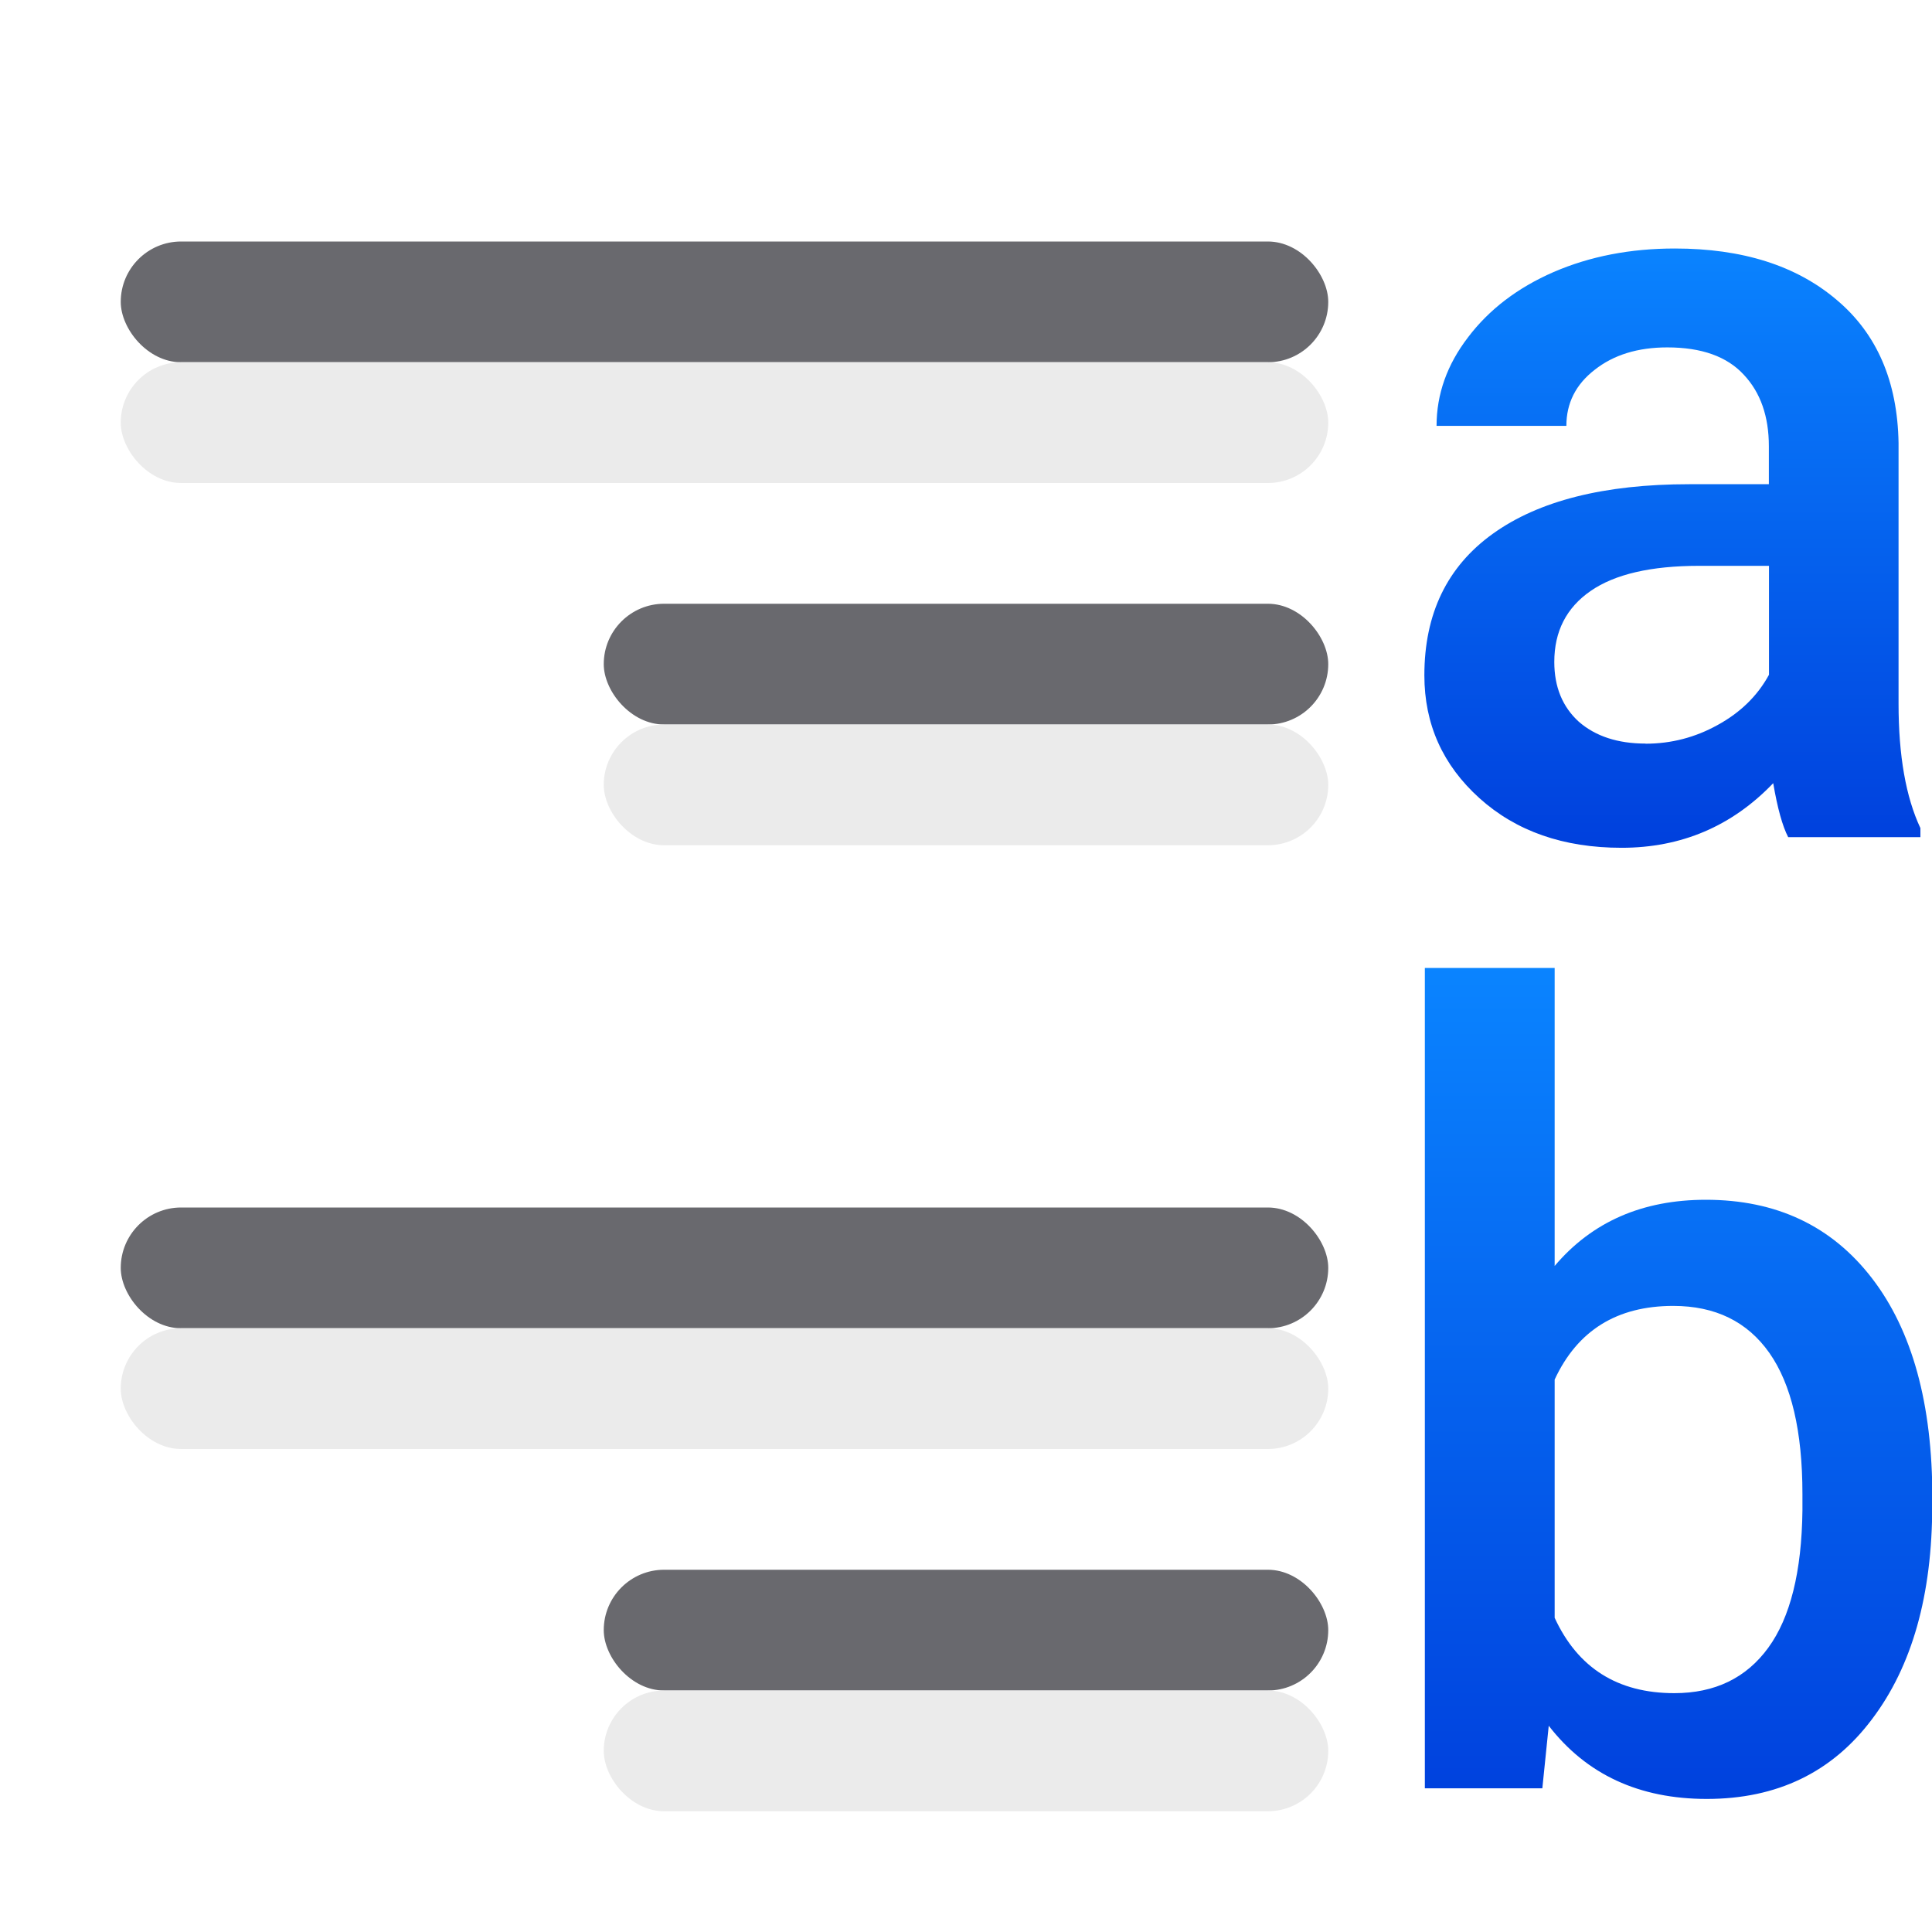 <svg viewBox="0 0 16 16" xmlns="http://www.w3.org/2000/svg" xmlns:xlink="http://www.w3.org/1999/xlink"><linearGradient id="a" gradientTransform="matrix(-1 0 0 1 16 0)" gradientUnits="userSpaceOnUse" x1="2" x2="2" xlink:href="#c" y1="15" y2="8"/><linearGradient id="b" gradientTransform="matrix(-1 0 0 1 16 0)" gradientUnits="userSpaceOnUse" x1="2" x2="2" xlink:href="#c" y1="7" y2="2"/><linearGradient id="c" gradientTransform="translate(-32.61 -7.932)" gradientUnits="userSpaceOnUse" x1="14" x2="13.797" y1="22" y2="2.136"><stop offset="0" stop-color="#0040dd"/><stop offset="1" stop-color="#0a84ff"/></linearGradient><g transform="matrix(-1 0 0 1 27.798 0)"><path d="m12.989 6.933q.071-.137.124-.447.513.535 1.256.535.721 0 1.177-.411.456-.411.456-1.017 0-.765-.566-1.172-.571-.411-1.628-.411h-.659v-.314q0-.372.208-.593.208-.226.633-.226.367 0 .602.186.234.181.234.464h1.075q0-.394-.261-.734-.261-.345-.708-.54-.451-.195-1.004-.195-.84 0-1.34.425-.5.42-.513 1.185v2.159q0 .646-.181 1.031v.075zm1.181-.774q-.318 0-.597-.155-.283-.155-.425-.416v-.902h.579q.597 0 .898.208.301.208.301.588 0 .31-.203.495-.208.181-.553.181z" fill="url(#b)"/><path d="m11.796 12.465q0 1.115.5 1.774.495.659 1.367.659.84 0 1.309-.606l.053.518h.973v-6.794h-1.075v2.468q-.464-.548-1.252-.548-.876 0-1.376.65-.5.65-.5 1.818zm1.075-.093q0-.778.274-1.168.274-.389.796-.389.699 0 .982.61v1.973q-.288.624-.991.624-.504 0-.778-.376-.274-.376-.283-1.137z" fill="url(#a)"/></g><g fill="#69696e"><rect height="1" ry=".5" width="10" x="1" y="2"/><rect height="1" ry=".5" width="6" x="5" y="5"/><rect height="1" ry=".5" width="10" x="1" y="10"/><rect height="1" ry=".5" width="6" x="5" y="13"/></g><g fill="#eaeaea" fill-opacity=".992"><rect height="1" ry=".5" width="10" x="1" y="3"/><rect height="1" ry=".5" width="6" x="5" y="6"/><rect height="1" ry=".5" width="10" x="1" y="11"/><rect height="1" ry=".5" width="6" x="5" y="14"/></g></svg>